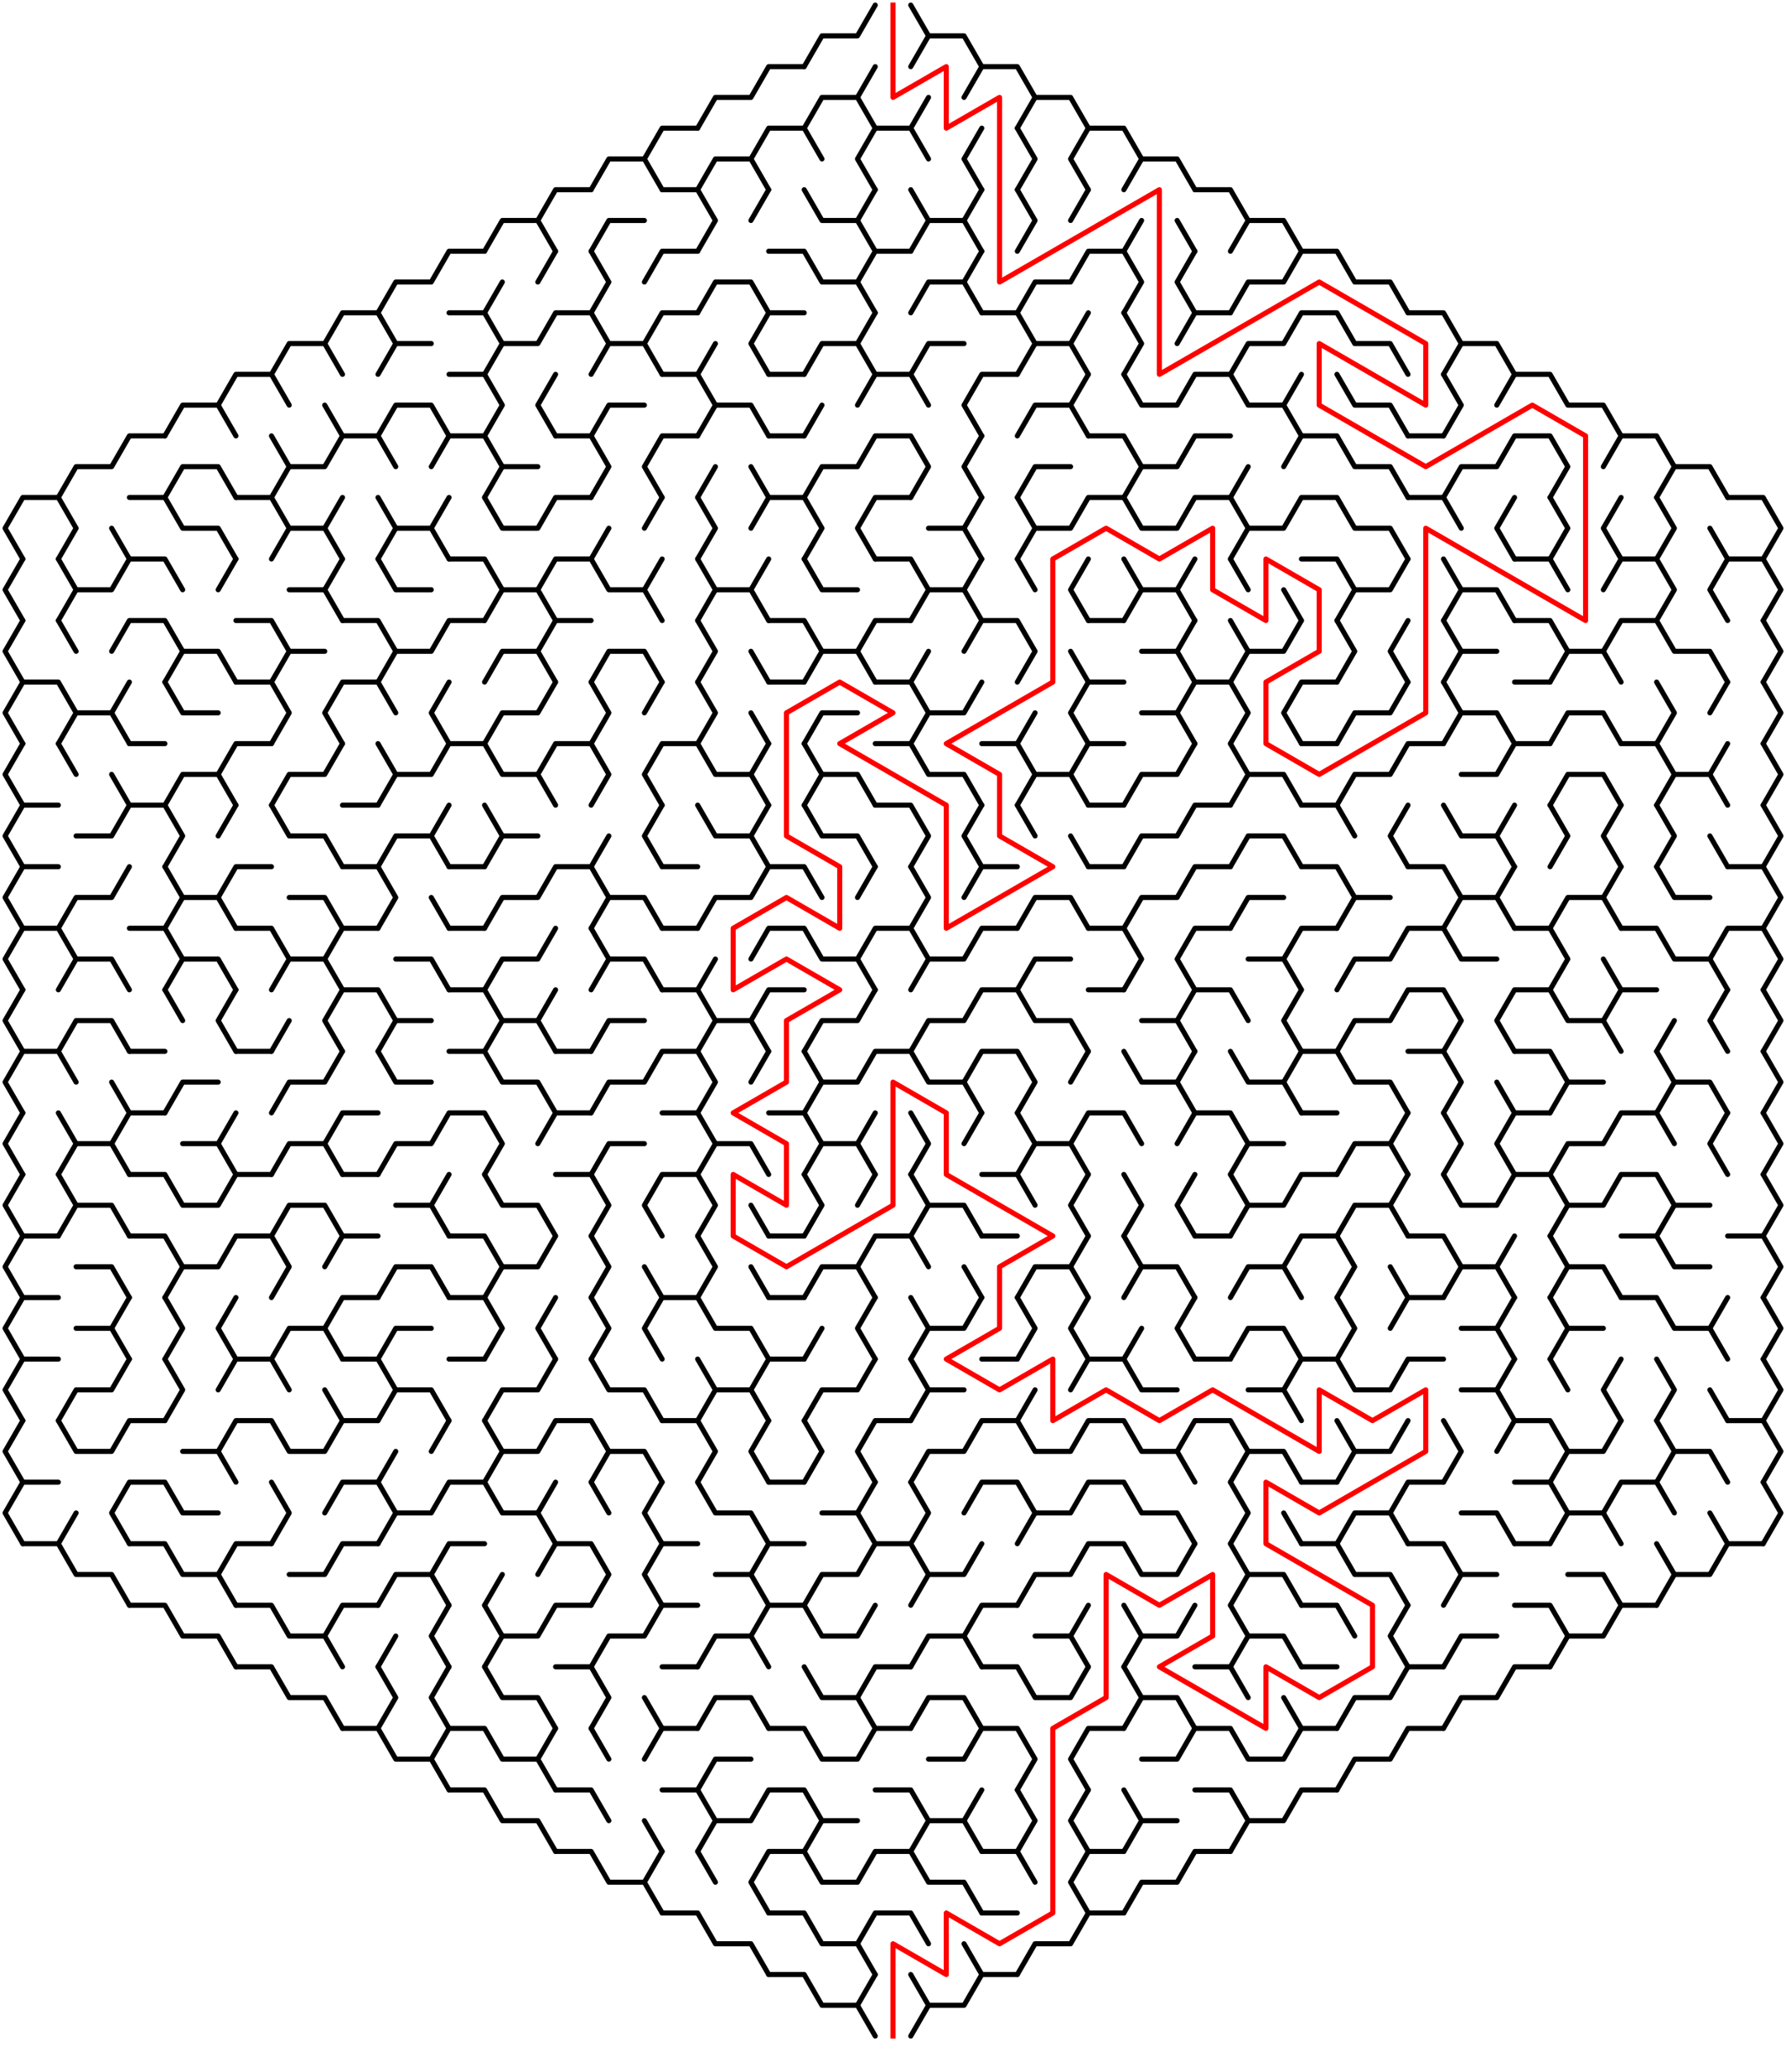 ﻿<?xml version="1.0" encoding="utf-8" standalone="no"?>
<!DOCTYPE svg PUBLIC "-//W3C//DTD SVG 1.1//EN" "http://www.w3.org/Graphics/SVG/1.1/DTD/svg11.dtd">
<svg width="704" height="816.332" version="1.1" xmlns="http://www.w3.org/2000/svg">
  <title>Hexagonal sigma maze with 17 cells side</title>
  <g fill="none" stroke="#000000" stroke-width="2" stroke-linecap="round" stroke-linejoin="round">
    <polyline points="317,26.249 324,14.124 338,14.124 345,2" />
    <polyline points="359,2 366,14.124 359,26.249" />
    <polyline points="366,14.124 380,14.124 387,26.249" />
    <polyline points="275,50.497 282,38.373 296,38.373 303,26.249 317,26.249" />
    <polyline points="317,50.497 324,38.373 338,38.373 345,50.497" />
    <line x1="338" y1="38.373" x2="345" y2="26.249" />
    <line x1="359" y1="50.497" x2="366" y2="38.373" />
    <polyline points="380,38.373 387,26.249 401,26.249 408,38.373 401,50.497" />
    <polyline points="408,38.373 422,38.373 429,50.497" />
    <polyline points="233,74.746 240,62.622 254,62.622 261,74.746" />
    <polyline points="254,62.622 261,50.497 275,50.497" />
    <polyline points="275,74.746 282,62.622 296,62.622 303,74.746" />
    <polyline points="296,62.622 303,50.497 317,50.497 324,62.622" />
    <polyline points="345,74.746 338,62.622 345,50.497 359,50.497 366,62.622" />
    <polyline points="387,74.746 380,62.622 387,50.497" />
    <polyline points="401,50.497 408,62.622 401,74.746" />
    <polyline points="429,74.746 422,62.622 429,50.497 443,50.497 450,62.622 443,74.746" />
    <polyline points="450,62.622 464,62.622 471,74.746" />
    <polyline points="191,98.995 198,86.87 212,86.87 219,98.995" />
    <polyline points="212,86.87 219,74.746 233,74.746" />
    <polyline points="233,98.995 240,86.87 254,86.87" />
    <polyline points="261,74.746 275,74.746 282,86.87 275,98.995" />
    <line x1="296" y1="86.87" x2="303" y2="74.746" />
    <polyline points="317,74.746 324,86.87 338,86.87 345,98.995" />
    <line x1="338" y1="86.87" x2="345" y2="74.746" />
    <polyline points="359,74.746 366,86.87 359,98.995" />
    <polyline points="366,86.87 380,86.87 387,98.995" />
    <line x1="380" y1="86.87" x2="387" y2="74.746" />
    <polyline points="401,74.746 408,86.87 401,98.995" />
    <line x1="422" y1="86.87" x2="429" y2="74.746" />
    <line x1="443" y1="98.995" x2="450" y2="86.87" />
    <line x1="464" y1="86.87" x2="471" y2="98.995" />
    <polyline points="471,74.746 485,74.746 492,86.87 485,98.995" />
    <polyline points="492,86.87 506,86.87 513,98.995" />
    <polyline points="149,123.244 156,111.119 170,111.119 177,98.995 191,98.995" />
    <line x1="191" y1="123.244" x2="198" y2="111.119" />
    <line x1="212" y1="111.119" x2="219" y2="98.995" />
    <polyline points="233,98.995 240,111.119 233,123.244" />
    <polyline points="254,111.119 261,98.995 275,98.995" />
    <polyline points="275,123.244 282,111.119 296,111.119 303,123.244" />
    <polyline points="303,98.995 317,98.995 324,111.119 338,111.119 345,123.244" />
    <polyline points="338,111.119 345,98.995 359,98.995" />
    <polyline points="359,123.244 366,111.119 380,111.119 387,123.244" />
    <line x1="380" y1="111.119" x2="387" y2="98.995" />
    <polyline points="401,123.244 408,111.119 422,111.119 429,98.995 443,98.995 450,111.119 443,123.244" />
    <polyline points="471,123.244 464,111.119 471,98.995" />
    <polyline points="485,123.244 492,111.119 506,111.119 513,98.995 527,98.995 534,111.119 548,111.119 555,123.244" />
    <polyline points="107,147.492 114,135.368 128,135.368 135,147.492" />
    <polyline points="128,135.368 135,123.244 149,123.244 156,135.368 149,147.492" />
    <line x1="156" y1="135.368" x2="170" y2="135.368" />
    <polyline points="177,123.244 191,123.244 198,135.368 191,147.492" />
    <polyline points="198,135.368 212,135.368 219,123.244 233,123.244 240,135.368 233,147.492" />
    <polyline points="240,135.368 254,135.368 261,147.492" />
    <polyline points="254,135.368 261,123.244 275,123.244" />
    <line x1="275" y1="147.492" x2="282" y2="135.368" />
    <polyline points="303,147.492 296,135.368 303,123.244 317,123.244" />
    <polyline points="317,147.492 324,135.368 338,135.368 345,147.492" />
    <line x1="338" y1="135.368" x2="345" y2="123.244" />
    <polyline points="359,147.492 366,135.368 380,135.368" />
    <polyline points="387,123.244 401,123.244 408,135.368 401,147.492" />
    <polyline points="408,135.368 422,135.368 429,147.492" />
    <line x1="422" y1="135.368" x2="429" y2="123.244" />
    <polyline points="443,123.244 450,135.368 443,147.492" />
    <polyline points="464,135.368 471,123.244 485,123.244" />
    <polyline points="485,147.492 492,135.368 506,135.368 513,123.244 527,123.244 534,135.368 548,135.368 555,147.492" />
    <polyline points="555,123.244 569,123.244 576,135.368 569,147.492" />
    <polyline points="576,135.368 590,135.368 597,147.492" />
    <polyline points="65,171.741 72,159.617 86,159.617 93,171.741" />
    <polyline points="86,159.617 93,147.492 107,147.492 114,159.617" />
    <line x1="128" y1="159.617" x2="135" y2="171.741" />
    <polyline points="149,171.741 156,159.617 170,159.617 177,171.741" />
    <polyline points="177,147.492 191,147.492 198,159.617 191,171.741" />
    <polyline points="219,171.741 212,159.617 219,147.492" />
    <polyline points="233,171.741 240,159.617 254,159.617" />
    <polyline points="261,147.492 275,147.492 282,159.617 275,171.741" />
    <polyline points="282,159.617 296,159.617 303,171.741" />
    <line x1="303" y1="147.492" x2="317" y2="147.492" />
    <line x1="317" y1="171.741" x2="324" y2="159.617" />
    <polyline points="338,159.617 345,147.492 359,147.492 366,159.617" />
    <polyline points="387,171.741 380,159.617 387,147.492 401,147.492" />
    <polyline points="401,171.741 408,159.617 422,159.617 429,171.741" />
    <line x1="422" y1="159.617" x2="429" y2="147.492" />
    <polyline points="443,147.492 450,159.617 464,159.617 471,147.492 485,147.492 492,159.617 506,159.617 513,171.741" />
    <line x1="506" y1="159.617" x2="513" y2="147.492" />
    <polyline points="527,147.492 534,159.617 548,159.617 555,171.741" />
    <polyline points="569,147.492 576,159.617 569,171.741" />
    <polyline points="590,159.617 597,147.492 611,147.492 618,159.617 632,159.617 639,171.741" />
    <polyline points="23,195.99 30,183.865 44,183.865 51,171.741 65,171.741" />
    <polyline points="65,195.99 72,183.865 86,183.865 93,195.99" />
    <polyline points="107,171.741 114,183.865 107,195.99" />
    <polyline points="114,183.865 128,183.865 135,171.741 149,171.741 156,183.865" />
    <polyline points="170,183.865 177,171.741 191,171.741 198,183.865 191,195.99" />
    <line x1="198" y1="183.865" x2="212" y2="183.865" />
    <polyline points="219,171.741 233,171.741 240,183.865 233,195.99" />
    <polyline points="261,195.99 254,183.865 261,171.741 275,171.741" />
    <line x1="275" y1="195.99" x2="282" y2="183.865" />
    <line x1="296" y1="183.865" x2="303" y2="195.99" />
    <line x1="303" y1="171.741" x2="317" y2="171.741" />
    <polyline points="317,195.99 324,183.865 338,183.865 345,171.741 359,171.741 366,183.865 359,195.99" />
    <polyline points="387,195.99 380,183.865 387,171.741" />
    <polyline points="401,195.99 408,183.865 422,183.865" />
    <polyline points="429,171.741 443,171.741 450,183.865 443,195.99" />
    <polyline points="450,183.865 464,183.865 471,171.741 485,171.741" />
    <line x1="485" y1="195.99" x2="492" y2="183.865" />
    <polyline points="506,183.865 513,171.741 527,171.741 534,183.865 548,183.865 555,195.99" />
    <line x1="555" y1="171.741" x2="569" y2="171.741" />
    <polyline points="569,195.99 576,183.865 590,183.865 597,171.741 611,171.741 618,183.865 611,195.99" />
    <polyline points="632,183.865 639,171.741 653,171.741 660,183.865 653,195.99" />
    <polyline points="660,183.865 674,183.865 681,195.99" />
    <polyline points="9,220.238 2,208.114 9,195.99 23,195.99 30,208.114 23,220.238" />
    <line x1="44" y1="208.114" x2="51" y2="220.238" />
    <polyline points="51,195.99 65,195.99 72,208.114 86,208.114 93,220.238" />
    <polyline points="93,195.99 107,195.99 114,208.114 107,220.238" />
    <polyline points="114,208.114 128,208.114 135,220.238" />
    <line x1="128" y1="208.114" x2="135" y2="195.99" />
    <polyline points="149,195.99 156,208.114 149,220.238" />
    <polyline points="156,208.114 170,208.114 177,220.238" />
    <line x1="170" y1="208.114" x2="177" y2="195.99" />
    <polyline points="191,195.99 198,208.114 212,208.114 219,195.99 233,195.99" />
    <line x1="233" y1="220.238" x2="240" y2="208.114" />
    <line x1="254" y1="208.114" x2="261" y2="195.99" />
    <polyline points="275,195.99 282,208.114 275,220.238" />
    <polyline points="296,208.114 303,195.99 317,195.99 324,208.114 317,220.238" />
    <polyline points="345,220.238 338,208.114 345,195.99 359,195.99" />
    <polyline points="366,208.114 380,208.114 387,220.238" />
    <line x1="380" y1="208.114" x2="387" y2="195.99" />
    <polyline points="401,195.99 408,208.114 401,220.238" />
    <polyline points="408,208.114 422,208.114 429,195.99 443,195.99 450,208.114 464,208.114 471,195.99 485,195.99 492,208.114 485,220.238" />
    <polyline points="492,208.114 506,208.114 513,195.99 527,195.99 534,208.114 548,208.114 555,220.238" />
    <polyline points="555,195.99 569,195.99 576,208.114" />
    <polyline points="597,220.238 590,208.114 597,195.99" />
    <polyline points="611,195.99 618,208.114 611,220.238" />
    <polyline points="639,220.238 632,208.114 639,195.99" />
    <polyline points="653,195.99 660,208.114 653,220.238" />
    <line x1="674" y1="208.114" x2="681" y2="220.238" />
    <polyline points="681,195.99 695,195.99 702,208.114 695,220.238" />
    <polyline points="9,244.487 2,232.363 9,220.238" />
    <polyline points="23,220.238 30,232.363 23,244.487" />
    <polyline points="30,232.363 44,232.363 51,220.238 65,220.238 72,232.363" />
    <line x1="86" y1="232.363" x2="93" y2="220.238" />
    <polyline points="114,232.363 128,232.363 135,244.487" />
    <line x1="128" y1="232.363" x2="135" y2="220.238" />
    <polyline points="149,220.238 156,232.363 170,232.363" />
    <polyline points="177,220.238 191,220.238 198,232.363 191,244.487" />
    <polyline points="198,232.363 212,232.363 219,244.487" />
    <polyline points="212,232.363 219,220.238 233,220.238 240,232.363 254,232.363 261,244.487" />
    <line x1="254" y1="232.363" x2="261" y2="220.238" />
    <polyline points="275,220.238 282,232.363 275,244.487" />
    <polyline points="282,232.363 296,232.363 303,244.487" />
    <line x1="296" y1="232.363" x2="303" y2="220.238" />
    <polyline points="317,220.238 324,232.363 338,232.363" />
    <polyline points="345,220.238 359,220.238 366,232.363 359,244.487" />
    <polyline points="366,232.363 380,232.363 387,244.487" />
    <line x1="380" y1="232.363" x2="387" y2="220.238" />
    <line x1="401" y1="220.238" x2="408" y2="232.363" />
    <polyline points="429,244.487 422,232.363 429,220.238" />
    <polyline points="443,220.238 450,232.363 443,244.487" />
    <polyline points="450,232.363 464,232.363 471,244.487" />
    <line x1="464" y1="232.363" x2="471" y2="220.238" />
    <line x1="485" y1="220.238" x2="492" y2="232.363" />
    <line x1="506" y1="232.363" x2="513" y2="244.487" />
    <polyline points="513,220.238 527,220.238 534,232.363 527,244.487" />
    <polyline points="534,232.363 548,232.363 555,220.238" />
    <polyline points="569,220.238 576,232.363 569,244.487" />
    <polyline points="576,232.363 590,232.363 597,244.487" />
    <polyline points="597,220.238 611,220.238 618,232.363" />
    <polyline points="632,232.363 639,220.238 653,220.238 660,232.363 653,244.487" />
    <polyline points="681,244.487 674,232.363 681,220.238 695,220.238 702,232.363 695,244.487" />
    <polyline points="9,268.736 2,256.611 9,244.487" />
    <line x1="23" y1="244.487" x2="30" y2="256.611" />
    <polyline points="44,256.611 51,244.487 65,244.487 72,256.611 65,268.736" />
    <polyline points="72,256.611 86,256.611 93,268.736" />
    <polyline points="93,244.487 107,244.487 114,256.611 107,268.736" />
    <line x1="114" y1="256.611" x2="128" y2="256.611" />
    <polyline points="135,244.487 149,244.487 156,256.611 149,268.736" />
    <polyline points="156,256.611 170,256.611 177,244.487 191,244.487" />
    <polyline points="191,268.736 198,256.611 212,256.611 219,268.736" />
    <polyline points="212,256.611 219,244.487 233,244.487" />
    <polyline points="233,268.736 240,256.611 254,256.611 261,268.736" />
    <polyline points="275,244.487 282,256.611 275,268.736" />
    <line x1="296" y1="256.611" x2="303" y2="268.736" />
    <polyline points="303,244.487 317,244.487 324,256.611 317,268.736" />
    <polyline points="324,256.611 338,256.611 345,268.736" />
    <polyline points="338,256.611 345,244.487 359,244.487" />
    <line x1="359" y1="268.736" x2="366" y2="256.611" />
    <polyline points="380,256.611 387,244.487 401,244.487 408,256.611 401,268.736" />
    <line x1="422" y1="256.611" x2="429" y2="268.736" />
    <line x1="429" y1="244.487" x2="443" y2="244.487" />
    <polyline points="450,256.611 464,256.611 471,268.736" />
    <line x1="464" y1="256.611" x2="471" y2="244.487" />
    <polyline points="485,244.487 492,256.611 485,268.736" />
    <polyline points="492,256.611 506,256.611 513,244.487" />
    <polyline points="527,244.487 534,256.611 527,268.736" />
    <polyline points="555,268.736 548,256.611 555,244.487" />
    <polyline points="569,244.487 576,256.611 569,268.736" />
    <line x1="576" y1="256.611" x2="590" y2="256.611" />
    <polyline points="597,244.487 611,244.487 618,256.611 611,268.736" />
    <polyline points="618,256.611 632,256.611 639,268.736" />
    <polyline points="632,256.611 639,244.487 653,244.487 660,256.611 674,256.611 681,268.736" />
    <polyline points="695,244.487 702,256.611 695,268.736" />
    <polyline points="9,292.985 2,280.86 9,268.736 23,268.736 30,280.86 23,292.985" />
    <polyline points="30,280.86 44,280.86 51,292.985" />
    <line x1="44" y1="280.86" x2="51" y2="268.736" />
    <polyline points="65,268.736 72,280.86 86,280.86" />
    <polyline points="93,268.736 107,268.736 114,280.86 107,292.985" />
    <polyline points="135,292.985 128,280.86 135,268.736 149,268.736 156,280.86" />
    <polyline points="177,292.985 170,280.86 177,268.736" />
    <polyline points="191,292.985 198,280.86 212,280.86 219,268.736" />
    <polyline points="233,268.736 240,280.86 233,292.985" />
    <line x1="254" y1="280.86" x2="261" y2="268.736" />
    <polyline points="275,268.736 282,280.86 275,292.985" />
    <line x1="296" y1="280.86" x2="303" y2="292.985" />
    <line x1="303" y1="268.736" x2="317" y2="268.736" />
    <polyline points="317,292.985 324,280.86 338,280.86" />
    <polyline points="345,268.736 359,268.736 366,280.86 359,292.985" />
    <polyline points="366,280.86 380,280.86 387,268.736" />
    <line x1="401" y1="292.985" x2="408" y2="280.86" />
    <polyline points="429,292.985 422,280.86 429,268.736 443,268.736" />
    <polyline points="450,280.86 464,280.86 471,292.985" />
    <polyline points="464,280.86 471,268.736 485,268.736 492,280.86 485,292.985" />
    <polyline points="513,292.985 506,280.86 513,268.736 527,268.736" />
    <polyline points="527,292.985 534,280.86 548,280.86 555,268.736" />
    <polyline points="569,268.736 576,280.86 569,292.985" />
    <polyline points="576,280.86 590,280.86 597,292.985" />
    <line x1="597" y1="268.736" x2="611" y2="268.736" />
    <polyline points="611,292.985 618,280.86 632,280.86 639,292.985" />
    <polyline points="653,268.736 660,280.86 653,292.985" />
    <line x1="674" y1="280.86" x2="681" y2="268.736" />
    <polyline points="695,268.736 702,280.86 695,292.985" />
    <polyline points="9,317.233 2,305.109 9,292.985" />
    <line x1="23" y1="292.985" x2="30" y2="305.109" />
    <line x1="44" y1="305.109" x2="51" y2="317.233" />
    <line x1="51" y1="292.985" x2="65" y2="292.985" />
    <polyline points="65,317.233 72,305.109 86,305.109 93,317.233" />
    <polyline points="86,305.109 93,292.985 107,292.985" />
    <polyline points="107,317.233 114,305.109 128,305.109 135,292.985" />
    <polyline points="149,292.985 156,305.109 149,317.233" />
    <polyline points="156,305.109 170,305.109 177,292.985 191,292.985 198,305.109 212,305.109 219,317.233" />
    <polyline points="212,305.109 219,292.985 233,292.985 240,305.109 233,317.233" />
    <polyline points="261,317.233 254,305.109 261,292.985 275,292.985 282,305.109 296,305.109 303,317.233" />
    <line x1="296" y1="305.109" x2="303" y2="292.985" />
    <polyline points="317,292.985 324,305.109 317,317.233" />
    <polyline points="324,305.109 338,305.109 345,317.233" />
    <polyline points="345,292.985 359,292.985 366,305.109 380,305.109 387,317.233" />
    <polyline points="387,292.985 401,292.985 408,305.109 401,317.233" />
    <polyline points="408,305.109 422,305.109 429,317.233" />
    <polyline points="422,305.109 429,292.985 443,292.985" />
    <polyline points="443,317.233 450,305.109 464,305.109 471,292.985" />
    <polyline points="485,292.985 492,305.109 485,317.233" />
    <polyline points="492,305.109 506,305.109 513,317.233" />
    <line x1="513" y1="292.985" x2="527" y2="292.985" />
    <polyline points="527,317.233 534,305.109 548,305.109 555,292.985 569,292.985" />
    <polyline points="576,305.109 590,305.109 597,292.985 611,292.985" />
    <polyline points="611,317.233 618,305.109 632,305.109 639,317.233" />
    <polyline points="639,292.985 653,292.985 660,305.109 653,317.233" />
    <polyline points="660,305.109 674,305.109 681,317.233" />
    <line x1="674" y1="305.109" x2="681" y2="292.985" />
    <polyline points="695,292.985 702,305.109 695,317.233" />
    <polyline points="9,341.482 2,329.358 9,317.233 23,317.233" />
    <polyline points="30,329.358 44,329.358 51,317.233 65,317.233 72,329.358 65,341.482" />
    <line x1="86" y1="329.358" x2="93" y2="317.233" />
    <polyline points="107,317.233 114,329.358 128,329.358 135,341.482" />
    <line x1="135" y1="317.233" x2="149" y2="317.233" />
    <polyline points="149,341.482 156,329.358 170,329.358 177,341.482" />
    <line x1="170" y1="329.358" x2="177" y2="317.233" />
    <polyline points="191,317.233 198,329.358 191,341.482" />
    <line x1="198" y1="329.358" x2="212" y2="329.358" />
    <line x1="233" y1="341.482" x2="240" y2="329.358" />
    <polyline points="261,341.482 254,329.358 261,317.233" />
    <polyline points="275,317.233 282,329.358 296,329.358 303,341.482" />
    <line x1="296" y1="329.358" x2="303" y2="317.233" />
    <polyline points="317,317.233 324,329.358 338,329.358 345,341.482" />
    <polyline points="345,317.233 359,317.233 366,329.358 359,341.482" />
    <polyline points="387,341.482 380,329.358 387,317.233" />
    <line x1="401" y1="317.233" x2="408" y2="329.358" />
    <line x1="422" y1="329.358" x2="429" y2="341.482" />
    <line x1="429" y1="317.233" x2="443" y2="317.233" />
    <polyline points="443,341.482 450,329.358 464,329.358 471,317.233 485,317.233" />
    <polyline points="485,341.482 492,329.358 506,329.358 513,341.482" />
    <polyline points="513,317.233 527,317.233 534,329.358" />
    <polyline points="555,341.482 548,329.358 555,317.233" />
    <polyline points="569,317.233 576,329.358 590,329.358 597,341.482" />
    <line x1="590" y1="329.358" x2="597" y2="317.233" />
    <polyline points="611,317.233 618,329.358 611,341.482" />
    <polyline points="639,341.482 632,329.358 639,317.233" />
    <polyline points="653,317.233 660,329.358 653,341.482" />
    <line x1="674" y1="329.358" x2="681" y2="341.482" />
    <polyline points="695,317.233 702,329.358 695,341.482" />
    <polyline points="9,365.731 2,353.606 9,341.482 23,341.482" />
    <polyline points="23,365.731 30,353.606 44,353.606 51,341.482" />
    <polyline points="65,341.482 72,353.606 65,365.731" />
    <polyline points="72,353.606 86,353.606 93,365.731" />
    <polyline points="86,353.606 93,341.482 107,341.482" />
    <polyline points="114,353.606 128,353.606 135,365.731" />
    <polyline points="135,341.482 149,341.482 156,353.606 149,365.731" />
    <line x1="170" y1="353.606" x2="177" y2="365.731" />
    <line x1="177" y1="341.482" x2="191" y2="341.482" />
    <polyline points="191,365.731 198,353.606 212,353.606 219,341.482 233,341.482 240,353.606 233,365.731" />
    <polyline points="240,353.606 254,353.606 261,365.731" />
    <line x1="261" y1="341.482" x2="275" y2="341.482" />
    <polyline points="275,365.731 282,353.606 296,353.606 303,341.482 317,341.482 324,353.606" />
    <line x1="338" y1="353.606" x2="345" y2="341.482" />
    <polyline points="359,341.482 366,353.606 359,365.731" />
    <polyline points="380,353.606 387,341.482 401,341.482" />
    <polyline points="401,365.731 408,353.606 422,353.606 429,365.731" />
    <line x1="429" y1="341.482" x2="443" y2="341.482" />
    <polyline points="443,365.731 450,353.606 464,353.606 471,341.482 485,341.482" />
    <polyline points="485,365.731 492,353.606 506,353.606" />
    <polyline points="513,341.482 527,341.482 534,353.606 527,365.731" />
    <line x1="534" y1="353.606" x2="548" y2="353.606" />
    <polyline points="555,341.482 569,341.482 576,353.606 569,365.731" />
    <polyline points="576,353.606 590,353.606 597,365.731" />
    <line x1="590" y1="353.606" x2="597" y2="341.482" />
    <polyline points="611,365.731 618,353.606 632,353.606 639,365.731" />
    <line x1="632" y1="353.606" x2="639" y2="341.482" />
    <polyline points="653,341.482 660,353.606 674,353.606" />
    <polyline points="681,341.482 695,341.482 702,353.606 695,365.731" />
    <polyline points="9,389.979 2,377.855 9,365.731 23,365.731 30,377.855 23,389.979" />
    <polyline points="30,377.855 44,377.855 51,389.979" />
    <polyline points="51,365.731 65,365.731 72,377.855 65,389.979" />
    <polyline points="72,377.855 86,377.855 93,389.979" />
    <polyline points="93,365.731 107,365.731 114,377.855 107,389.979" />
    <polyline points="114,377.855 128,377.855 135,389.979" />
    <polyline points="128,377.855 135,365.731 149,365.731" />
    <polyline points="156,377.855 170,377.855 177,389.979" />
    <line x1="177" y1="365.731" x2="191" y2="365.731" />
    <polyline points="191,389.979 198,377.855 212,377.855 219,365.731" />
    <polyline points="233,365.731 240,377.855 233,389.979" />
    <polyline points="240,377.855 254,377.855 261,389.979" />
    <line x1="261" y1="365.731" x2="275" y2="365.731" />
    <line x1="275" y1="389.979" x2="282" y2="377.855" />
    <polyline points="296,377.855 303,365.731 317,365.731 324,377.855 338,377.855 345,389.979" />
    <polyline points="338,377.855 345,365.731 359,365.731 366,377.855 359,389.979" />
    <polyline points="366,377.855 380,377.855 387,365.731 401,365.731" />
    <polyline points="401,389.979 408,377.855 422,377.855" />
    <polyline points="429,365.731 443,365.731 450,377.855 443,389.979" />
    <polyline points="471,389.979 464,377.855 471,365.731 485,365.731" />
    <polyline points="492,377.855 506,377.855 513,389.979" />
    <polyline points="506,377.855 513,365.731 527,365.731" />
    <polyline points="527,389.979 534,377.855 548,377.855 555,365.731 569,365.731 576,377.855 590,377.855" />
    <polyline points="597,365.731 611,365.731 618,377.855 611,389.979" />
    <line x1="632" y1="377.855" x2="639" y2="389.979" />
    <polyline points="639,365.731 653,365.731 660,377.855 674,377.855 681,389.979" />
    <polyline points="674,377.855 681,365.731 695,365.731 702,377.855 695,389.979" />
    <polyline points="9,414.228 2,402.104 9,389.979" />
    <polyline points="23,414.228 30,402.104 44,402.104 51,414.228" />
    <line x1="65" y1="389.979" x2="72" y2="402.104" />
    <polyline points="93,414.228 86,402.104 93,389.979" />
    <line x1="107" y1="414.228" x2="114" y2="402.104" />
    <polyline points="135,414.228 128,402.104 135,389.979 149,389.979 156,402.104 149,414.228" />
    <line x1="156" y1="402.104" x2="170" y2="402.104" />
    <polyline points="177,389.979 191,389.979 198,402.104 191,414.228" />
    <polyline points="198,402.104 212,402.104 219,414.228" />
    <line x1="212" y1="402.104" x2="219" y2="389.979" />
    <polyline points="233,414.228 240,402.104 254,402.104" />
    <polyline points="261,389.979 275,389.979 282,402.104 275,414.228" />
    <polyline points="282,402.104 296,402.104 303,414.228" />
    <polyline points="296,402.104 303,389.979 317,389.979" />
    <polyline points="317,414.228 324,402.104 338,402.104 345,389.979" />
    <polyline points="359,414.228 366,402.104 380,402.104 387,389.979 401,389.979 408,402.104 422,402.104 429,414.228" />
    <line x1="429" y1="389.979" x2="443" y2="389.979" />
    <polyline points="450,402.104 464,402.104 471,414.228" />
    <polyline points="464,402.104 471,389.979 485,389.979 492,402.104" />
    <polyline points="513,414.228 506,402.104 513,389.979" />
    <polyline points="527,414.228 534,402.104 548,402.104 555,389.979 569,389.979 576,402.104 569,414.228" />
    <polyline points="597,414.228 590,402.104 597,389.979 611,389.979 618,402.104 632,402.104 639,414.228" />
    <polyline points="632,402.104 639,389.979 653,389.979" />
    <line x1="653" y1="414.228" x2="660" y2="402.104" />
    <polyline points="681,414.228 674,402.104 681,389.979" />
    <polyline points="695,389.979 702,402.104 695,414.228" />
    <polyline points="9,438.477 2,426.352 9,414.228 23,414.228 30,426.352" />
    <line x1="44" y1="426.352" x2="51" y2="438.477" />
    <line x1="51" y1="414.228" x2="65" y2="414.228" />
    <polyline points="65,438.477 72,426.352 86,426.352" />
    <line x1="93" y1="414.228" x2="107" y2="414.228" />
    <polyline points="107,438.477 114,426.352 128,426.352 135,414.228" />
    <polyline points="149,414.228 156,426.352 170,426.352" />
    <polyline points="177,414.228 191,414.228 198,426.352 212,426.352 219,438.477" />
    <line x1="219" y1="414.228" x2="233" y2="414.228" />
    <polyline points="233,438.477 240,426.352 254,426.352 261,414.228 275,414.228 282,426.352 275,438.477" />
    <line x1="296" y1="426.352" x2="303" y2="414.228" />
    <polyline points="317,414.228 324,426.352 317,438.477" />
    <polyline points="324,426.352 338,426.352 345,414.228 359,414.228 366,426.352 380,426.352 387,438.477" />
    <polyline points="380,426.352 387,414.228 401,414.228 408,426.352 401,438.477" />
    <line x1="422" y1="426.352" x2="429" y2="414.228" />
    <polyline points="443,414.228 450,426.352 464,426.352 471,438.477" />
    <line x1="464" y1="426.352" x2="471" y2="414.228" />
    <polyline points="485,414.228 492,426.352 506,426.352 513,438.477" />
    <polyline points="506,426.352 513,414.228 527,414.228 534,426.352 548,426.352 555,438.477" />
    <polyline points="555,414.228 569,414.228 576,426.352 569,438.477" />
    <line x1="590" y1="426.352" x2="597" y2="438.477" />
    <polyline points="597,414.228 611,414.228 618,426.352 611,438.477" />
    <line x1="618" y1="426.352" x2="632" y2="426.352" />
    <polyline points="653,414.228 660,426.352 653,438.477" />
    <polyline points="660,426.352 674,426.352 681,438.477" />
    <polyline points="695,414.228 702,426.352 695,438.477" />
    <polyline points="9,462.726 2,450.601 9,438.477" />
    <polyline points="23,438.477 30,450.601 23,462.726" />
    <polyline points="30,450.601 44,450.601 51,462.726" />
    <polyline points="44,450.601 51,438.477 65,438.477" />
    <polyline points="72,450.601 86,450.601 93,462.726" />
    <line x1="86" y1="450.601" x2="93" y2="438.477" />
    <polyline points="107,462.726 114,450.601 128,450.601 135,462.726" />
    <polyline points="128,450.601 135,438.477 149,438.477" />
    <polyline points="149,462.726 156,450.601 170,450.601 177,438.477 191,438.477 198,450.601 191,462.726" />
    <polyline points="212,450.601 219,438.477 233,438.477" />
    <polyline points="233,462.726 240,450.601 254,450.601" />
    <polyline points="261,438.477 275,438.477 282,450.601 275,462.726" />
    <polyline points="282,450.601 296,450.601 303,462.726" />
    <polyline points="303,438.477 317,438.477 324,450.601 317,462.726" />
    <polyline points="324,450.601 338,450.601 345,462.726" />
    <line x1="338" y1="450.601" x2="345" y2="438.477" />
    <polyline points="359,438.477 366,450.601 359,462.726" />
    <line x1="380" y1="450.601" x2="387" y2="438.477" />
    <polyline points="401,438.477 408,450.601 401,462.726" />
    <polyline points="408,450.601 422,450.601 429,462.726" />
    <polyline points="422,450.601 429,438.477 443,438.477 450,450.601" />
    <polyline points="464,450.601 471,438.477 485,438.477 492,450.601 485,462.726" />
    <line x1="492" y1="450.601" x2="506" y2="450.601" />
    <line x1="513" y1="438.477" x2="527" y2="438.477" />
    <polyline points="527,462.726 534,450.601 548,450.601 555,462.726" />
    <line x1="548" y1="450.601" x2="555" y2="438.477" />
    <polyline points="569,438.477 576,450.601 569,462.726" />
    <polyline points="597,462.726 590,450.601 597,438.477 611,438.477" />
    <polyline points="611,462.726 618,450.601 632,450.601 639,438.477 653,438.477 660,450.601" />
    <polyline points="681,462.726 674,450.601 681,438.477" />
    <polyline points="695,438.477 702,450.601 695,462.726" />
    <polyline points="9,486.974 2,474.85 9,462.726" />
    <polyline points="23,462.726 30,474.85 23,486.974" />
    <polyline points="30,474.85 44,474.85 51,486.974" />
    <polyline points="51,462.726 65,462.726 72,474.85 86,474.85 93,462.726 107,462.726" />
    <polyline points="107,486.974 114,474.85 128,474.85 135,486.974" />
    <line x1="135" y1="462.726" x2="149" y2="462.726" />
    <polyline points="156,474.85 170,474.85 177,486.974" />
    <line x1="170" y1="474.85" x2="177" y2="462.726" />
    <polyline points="191,462.726 198,474.85 212,474.85 219,486.974" />
    <polyline points="219,462.726 233,462.726 240,474.85 233,486.974" />
    <polyline points="261,486.974 254,474.85 261,462.726 275,462.726 282,474.85 275,486.974" />
    <line x1="296" y1="474.85" x2="303" y2="486.974" />
    <polyline points="317,462.726 324,474.85 317,486.974" />
    <line x1="338" y1="474.85" x2="345" y2="462.726" />
    <polyline points="359,462.726 366,474.85 359,486.974" />
    <polyline points="366,474.85 380,474.85 387,486.974" />
    <polyline points="387,462.726 401,462.726 408,474.85" />
    <polyline points="429,486.974 422,474.85 429,462.726" />
    <polyline points="443,462.726 450,474.85 443,486.974" />
    <polyline points="471,486.974 464,474.85 471,462.726" />
    <polyline points="485,462.726 492,474.85 485,486.974" />
    <polyline points="492,474.85 506,474.85 513,462.726 527,462.726" />
    <polyline points="527,486.974 534,474.85 548,474.85 555,486.974" />
    <line x1="548" y1="474.85" x2="555" y2="462.726" />
    <polyline points="569,462.726 576,474.85 590,474.85 597,462.726 611,462.726 618,474.85 611,486.974" />
    <polyline points="618,474.85 632,474.85 639,462.726 653,462.726 660,474.85 653,486.974" />
    <line x1="660" y1="474.85" x2="674" y2="474.85" />
    <polyline points="695,462.726 702,474.85 695,486.974" />
    <polyline points="9,511.223 2,499.099 9,486.974 23,486.974" />
    <polyline points="30,499.099 44,499.099 51,511.223" />
    <polyline points="51,486.974 65,486.974 72,499.099 65,511.223" />
    <polyline points="72,499.099 86,499.099 93,486.974 107,486.974 114,499.099 107,511.223" />
    <polyline points="128,499.099 135,486.974 149,486.974" />
    <polyline points="149,511.223 156,499.099 170,499.099 177,511.223" />
    <polyline points="177,486.974 191,486.974 198,499.099 191,511.223" />
    <polyline points="198,499.099 212,499.099 219,486.974" />
    <polyline points="233,486.974 240,499.099 233,511.223" />
    <line x1="254" y1="499.099" x2="261" y2="511.223" />
    <polyline points="275,486.974 282,499.099 275,511.223" />
    <line x1="296" y1="499.099" x2="303" y2="511.223" />
    <line x1="303" y1="486.974" x2="317" y2="486.974" />
    <polyline points="317,511.223 324,499.099 338,499.099 345,511.223" />
    <polyline points="338,499.099 345,486.974 359,486.974 366,499.099" />
    <line x1="380" y1="499.099" x2="387" y2="511.223" />
    <line x1="387" y1="486.974" x2="401" y2="486.974" />
    <polyline points="401,511.223 408,499.099 422,499.099 429,511.223" />
    <line x1="422" y1="499.099" x2="429" y2="486.974" />
    <polyline points="443,486.974 450,499.099 443,511.223" />
    <polyline points="450,499.099 464,499.099 471,511.223" />
    <line x1="471" y1="486.974" x2="485" y2="486.974" />
    <polyline points="485,511.223 492,499.099 506,499.099 513,511.223" />
    <polyline points="506,499.099 513,486.974 527,486.974 534,499.099 527,511.223" />
    <line x1="548" y1="499.099" x2="555" y2="511.223" />
    <polyline points="555,486.974 569,486.974 576,499.099 569,511.223" />
    <polyline points="576,499.099 590,499.099 597,511.223" />
    <line x1="590" y1="499.099" x2="597" y2="486.974" />
    <polyline points="611,486.974 618,499.099 611,511.223" />
    <polyline points="618,499.099 632,499.099 639,511.223" />
    <polyline points="639,486.974 653,486.974 660,499.099 674,499.099" />
    <polyline points="681,486.974 695,486.974 702,499.099 695,511.223" />
    <polyline points="9,535.472 2,523.347 9,511.223 23,511.223" />
    <polyline points="30,523.347 44,523.347 51,535.472" />
    <line x1="44" y1="523.347" x2="51" y2="511.223" />
    <polyline points="65,511.223 72,523.347 65,535.472" />
    <polyline points="93,535.472 86,523.347 93,511.223" />
    <polyline points="107,535.472 114,523.347 128,523.347 135,535.472" />
    <polyline points="128,523.347 135,511.223 149,511.223" />
    <polyline points="149,535.472 156,523.347 170,523.347" />
    <polyline points="177,511.223 191,511.223 198,523.347 191,535.472" />
    <polyline points="219,535.472 212,523.347 219,511.223" />
    <polyline points="233,511.223 240,523.347 233,535.472" />
    <polyline points="261,535.472 254,523.347 261,511.223 275,511.223 282,523.347 296,523.347 303,535.472" />
    <line x1="303" y1="511.223" x2="317" y2="511.223" />
    <line x1="317" y1="535.472" x2="324" y2="523.347" />
    <polyline points="345,535.472 338,523.347 345,511.223" />
    <polyline points="359,511.223 366,523.347 359,535.472" />
    <polyline points="366,523.347 380,523.347 387,511.223" />
    <polyline points="401,511.223 408,523.347 401,535.472" />
    <polyline points="429,535.472 422,523.347 429,511.223" />
    <line x1="443" y1="535.472" x2="450" y2="523.347" />
    <polyline points="471,535.472 464,523.347 471,511.223" />
    <polyline points="485,535.472 492,523.347 506,523.347 513,535.472" />
    <polyline points="527,511.223 534,523.347 527,535.472" />
    <polyline points="548,523.347 555,511.223 569,511.223" />
    <polyline points="576,523.347 590,523.347 597,535.472" />
    <line x1="590" y1="523.347" x2="597" y2="511.223" />
    <polyline points="611,511.223 618,523.347 611,535.472" />
    <line x1="618" y1="523.347" x2="632" y2="523.347" />
    <polyline points="639,511.223 653,511.223 660,523.347 674,523.347 681,535.472" />
    <line x1="674" y1="523.347" x2="681" y2="511.223" />
    <polyline points="695,511.223 702,523.347 695,535.472" />
    <polyline points="9,559.72 2,547.596 9,535.472 23,535.472" />
    <polyline points="23,559.72 30,547.596 44,547.596 51,535.472" />
    <polyline points="65,535.472 72,547.596 65,559.72" />
    <polyline points="86,547.596 93,535.472 107,535.472 114,547.596" />
    <line x1="128" y1="547.596" x2="135" y2="559.72" />
    <polyline points="135,535.472 149,535.472 156,547.596 149,559.72" />
    <polyline points="156,547.596 170,547.596 177,559.72" />
    <line x1="177" y1="535.472" x2="191" y2="535.472" />
    <polyline points="191,559.72 198,547.596 212,547.596 219,535.472" />
    <polyline points="233,535.472 240,547.596 254,547.596 261,559.72" />
    <polyline points="275,535.472 282,547.596 275,559.72" />
    <polyline points="282,547.596 296,547.596 303,559.72" />
    <polyline points="296,547.596 303,535.472 317,535.472" />
    <polyline points="317,559.72 324,547.596 338,547.596 345,535.472" />
    <polyline points="359,535.472 366,547.596 359,559.72" />
    <line x1="366" y1="547.596" x2="380" y2="547.596" />
    <line x1="387" y1="535.472" x2="401" y2="535.472" />
    <line x1="401" y1="559.72" x2="408" y2="547.596" />
    <polyline points="422,547.596 429,535.472 443,535.472 450,547.596 464,547.596" />
    <line x1="471" y1="535.472" x2="485" y2="535.472" />
    <polyline points="492,547.596 506,547.596 513,559.72" />
    <polyline points="506,547.596 513,535.472 527,535.472 534,547.596 548,547.596 555,535.472 569,535.472" />
    <polyline points="576,547.596 590,547.596 597,559.72" />
    <line x1="590" y1="547.596" x2="597" y2="535.472" />
    <line x1="611" y1="535.472" x2="618" y2="547.596" />
    <polyline points="639,559.72 632,547.596 639,535.472" />
    <polyline points="653,535.472 660,547.596 653,559.72" />
    <line x1="674" y1="547.596" x2="681" y2="559.72" />
    <polyline points="695,535.472 702,547.596 695,559.72" />
    <polyline points="9,583.969 2,571.845 9,559.72" />
    <polyline points="23,559.72 30,571.845 44,571.845 51,559.72 65,559.72" />
    <polyline points="72,571.845 86,571.845 93,583.969" />
    <polyline points="86,571.845 93,559.72 107,559.72 114,571.845 128,571.845 135,559.72 149,559.72" />
    <line x1="149" y1="583.969" x2="156" y2="571.845" />
    <line x1="170" y1="571.845" x2="177" y2="559.72" />
    <polyline points="191,559.72 198,571.845 191,583.969" />
    <polyline points="198,571.845 212,571.845 219,559.72 233,559.72 240,571.845 233,583.969" />
    <polyline points="240,571.845 254,571.845 261,583.969" />
    <polyline points="261,559.72 275,559.72 282,571.845 275,583.969" />
    <polyline points="303,583.969 296,571.845 303,559.72" />
    <polyline points="317,559.72 324,571.845 317,583.969" />
    <polyline points="345,583.969 338,571.845 345,559.72 359,559.72" />
    <polyline points="359,583.969 366,571.845 380,571.845 387,559.72 401,559.72 408,571.845 422,571.845 429,559.72 443,559.72 450,571.845 464,571.845 471,583.969" />
    <polyline points="464,571.845 471,559.72 485,559.72 492,571.845 485,583.969" />
    <polyline points="492,571.845 506,571.845 513,583.969" />
    <polyline points="527,559.72 534,571.845 527,583.969" />
    <polyline points="534,571.845 548,571.845 555,559.72" />
    <polyline points="569,559.72 576,571.845 569,583.969" />
    <polyline points="590,571.845 597,559.72 611,559.72 618,571.845 611,583.969" />
    <polyline points="618,571.845 632,571.845 639,559.72" />
    <polyline points="653,559.72 660,571.845 653,583.969" />
    <polyline points="660,571.845 674,571.845 681,583.969" />
    <polyline points="681,559.72 695,559.72 702,571.845 695,583.969" />
    <polyline points="9,608.218 2,596.093 9,583.969 23,583.969" />
    <line x1="23" y1="608.218" x2="30" y2="596.093" />
    <polyline points="51,608.218 44,596.093 51,583.969 65,583.969 72,596.093 86,596.093" />
    <polyline points="107,583.969 114,596.093 107,608.218" />
    <polyline points="128,596.093 135,583.969 149,583.969 156,596.093 149,608.218" />
    <polyline points="156,596.093 170,596.093 177,583.969 191,583.969 198,596.093 212,596.093 219,608.218" />
    <line x1="212" y1="596.093" x2="219" y2="583.969" />
    <line x1="233" y1="583.969" x2="240" y2="596.093" />
    <polyline points="261,608.218 254,596.093 261,583.969" />
    <polyline points="275,583.969 282,596.093 296,596.093 303,608.218" />
    <line x1="303" y1="583.969" x2="317" y2="583.969" />
    <polyline points="324,596.093 338,596.093 345,608.218" />
    <line x1="338" y1="596.093" x2="345" y2="583.969" />
    <polyline points="359,583.969 366,596.093 359,608.218" />
    <polyline points="380,596.093 387,583.969 401,583.969 408,596.093 401,608.218" />
    <polyline points="408,596.093 422,596.093 429,583.969 443,583.969 450,596.093 464,596.093 471,608.218" />
    <polyline points="485,583.969 492,596.093 485,608.218" />
    <line x1="506" y1="596.093" x2="513" y2="608.218" />
    <line x1="513" y1="583.969" x2="527" y2="583.969" />
    <polyline points="527,608.218 534,596.093 548,596.093 555,608.218" />
    <polyline points="548,596.093 555,583.969 569,583.969" />
    <polyline points="576,596.093 590,596.093 597,608.218" />
    <polyline points="597,583.969 611,583.969 618,596.093 611,608.218" />
    <polyline points="618,596.093 632,596.093 639,608.218" />
    <polyline points="632,596.093 639,583.969 653,583.969 660,596.093" />
    <line x1="674" y1="596.093" x2="681" y2="608.218" />
    <polyline points="695,583.969 702,596.093 695,608.218" />
    <polyline points="9,608.218 23,608.218 30,620.342 44,620.342 51,632.466" />
    <polyline points="51,608.218 65,608.218 72,620.342 86,620.342 93,632.466" />
    <polyline points="86,620.342 93,608.218 107,608.218" />
    <polyline points="114,620.342 128,620.342 135,608.218 149,608.218" />
    <polyline points="149,632.466 156,620.342 170,620.342 177,632.466" />
    <polyline points="170,620.342 177,608.218 191,608.218" />
    <line x1="191" y1="632.466" x2="198" y2="620.342" />
    <polyline points="212,620.342 219,608.218 233,608.218 240,620.342 233,632.466" />
    <polyline points="261,632.466 254,620.342 261,608.218 275,608.218" />
    <polyline points="282,620.342 296,620.342 303,632.466" />
    <polyline points="296,620.342 303,608.218 317,608.218" />
    <polyline points="317,632.466 324,620.342 338,620.342 345,608.218 359,608.218 366,620.342 359,632.466" />
    <polyline points="366,620.342 380,620.342 387,608.218" />
    <polyline points="401,632.466 408,620.342 422,620.342 429,608.218 443,608.218 450,620.342 464,620.342 471,608.218" />
    <polyline points="485,608.218 492,620.342 485,632.466" />
    <polyline points="492,620.342 506,620.342 513,632.466" />
    <polyline points="513,608.218 527,608.218 534,620.342 548,620.342 555,632.466" />
    <polyline points="555,608.218 569,608.218 576,620.342 569,632.466" />
    <line x1="576" y1="620.342" x2="590" y2="620.342" />
    <line x1="597" y1="608.218" x2="611" y2="608.218" />
    <polyline points="618,620.342 632,620.342 639,632.466" />
    <polyline points="653,608.218 660,620.342 653,632.466" />
    <polyline points="660,620.342 674,620.342 681,608.218 695,608.218" />
    <polyline points="51,632.466 65,632.466 72,644.591 86,644.591 93,656.715" />
    <polyline points="93,632.466 107,632.466 114,644.591 128,644.591 135,656.715" />
    <polyline points="128,644.591 135,632.466 149,632.466" />
    <line x1="149" y1="656.715" x2="156" y2="644.591" />
    <polyline points="177,656.715 170,644.591 177,632.466" />
    <polyline points="191,632.466 198,644.591 191,656.715" />
    <polyline points="198,644.591 212,644.591 219,632.466 233,632.466" />
    <polyline points="233,656.715 240,644.591 254,644.591 261,632.466 275,632.466" />
    <polyline points="275,656.715 282,644.591 296,644.591 303,656.715" />
    <polyline points="296,644.591 303,632.466 317,632.466 324,644.591 338,644.591 345,632.466" />
    <polyline points="359,656.715 366,644.591 380,644.591 387,656.715" />
    <polyline points="380,644.591 387,632.466 401,632.466" />
    <polyline points="408,644.591 422,644.591 429,656.715" />
    <line x1="422" y1="644.591" x2="429" y2="632.466" />
    <polyline points="443,632.466 450,644.591 443,656.715" />
    <polyline points="450,644.591 464,644.591 471,632.466" />
    <polyline points="485,632.466 492,644.591 485,656.715" />
    <polyline points="492,644.591 506,644.591 513,656.715" />
    <polyline points="513,632.466 527,632.466 534,644.591" />
    <polyline points="555,656.715 548,644.591 555,632.466" />
    <polyline points="569,656.715 576,644.591 590,644.591" />
    <polyline points="597,632.466 611,632.466 618,644.591 611,656.715" />
    <polyline points="618,644.591 632,644.591 639,632.466 653,632.466" />
    <polyline points="93,656.715 107,656.715 114,668.84 128,668.84 135,680.964" />
    <polyline points="149,656.715 156,668.84 149,680.964" />
    <polyline points="177,680.964 170,668.84 177,656.715" />
    <polyline points="191,656.715 198,668.84 212,668.84 219,680.964" />
    <polyline points="219,656.715 233,656.715 240,668.84 233,680.964" />
    <line x1="254" y1="668.84" x2="261" y2="680.964" />
    <line x1="261" y1="656.715" x2="275" y2="656.715" />
    <polyline points="275,680.964 282,668.84 296,668.84 303,680.964" />
    <polyline points="317,656.715 324,668.84 338,668.84 345,680.964" />
    <polyline points="338,668.84 345,656.715 359,656.715" />
    <polyline points="359,680.964 366,668.84 380,668.84 387,680.964" />
    <polyline points="387,656.715 401,656.715 408,668.84 422,668.84 429,656.715" />
    <polyline points="443,656.715 450,668.84 443,680.964" />
    <polyline points="450,668.84 464,668.84 471,680.964" />
    <polyline points="471,656.715 485,656.715 492,668.84" />
    <line x1="506" y1="668.84" x2="513" y2="680.964" />
    <line x1="513" y1="656.715" x2="527" y2="656.715" />
    <polyline points="527,680.964 534,668.84 548,668.84 555,656.715 569,656.715" />
    <polyline points="569,680.964 576,668.84 590,668.84 597,656.715 611,656.715" />
    <polyline points="135,680.964 149,680.964 156,693.088 170,693.088 177,705.213" />
    <polyline points="170,693.088 177,680.964 191,680.964 198,693.088 212,693.088 219,705.213" />
    <line x1="212" y1="693.088" x2="219" y2="680.964" />
    <line x1="233" y1="680.964" x2="240" y2="693.088" />
    <polyline points="254,693.088 261,680.964 275,680.964" />
    <polyline points="275,705.213 282,693.088 296,693.088" />
    <polyline points="303,680.964 317,680.964 324,693.088 338,693.088 345,680.964 359,680.964" />
    <polyline points="366,693.088 380,693.088 387,680.964 401,680.964 408,693.088 401,705.213" />
    <polyline points="429,705.213 422,693.088 429,680.964 443,680.964" />
    <polyline points="450,693.088 464,693.088 471,680.964 485,680.964 492,693.088 506,693.088 513,680.964 527,680.964" />
    <polyline points="527,705.213 534,693.088 548,693.088 555,680.964 569,680.964" />
    <polyline points="177,705.213 191,705.213 198,717.337 212,717.337 219,729.461" />
    <polyline points="219,705.213 233,705.213 240,717.337" />
    <line x1="254" y1="717.337" x2="261" y2="729.461" />
    <polyline points="261,705.213 275,705.213 282,717.337 275,729.461" />
    <polyline points="282,717.337 296,717.337 303,705.213 317,705.213 324,717.337 317,729.461" />
    <line x1="324" y1="717.337" x2="338" y2="717.337" />
    <polyline points="345,705.213 359,705.213 366,717.337 359,729.461" />
    <polyline points="366,717.337 380,717.337 387,729.461" />
    <line x1="380" y1="717.337" x2="387" y2="705.213" />
    <polyline points="401,705.213 408,717.337 401,729.461" />
    <polyline points="429,729.461 422,717.337 429,705.213" />
    <polyline points="443,705.213 450,717.337 443,729.461" />
    <line x1="450" y1="717.337" x2="464" y2="717.337" />
    <polyline points="471,705.213 485,705.213 492,717.337 485,729.461" />
    <polyline points="492,717.337 506,717.337 513,705.213 527,705.213" />
    <polyline points="219,729.461 233,729.461 240,741.586 254,741.586 261,753.71" />
    <line x1="254" y1="741.586" x2="261" y2="729.461" />
    <line x1="275" y1="729.461" x2="282" y2="741.586" />
    <polyline points="303,753.71 296,741.586 303,729.461 317,729.461 324,741.586 338,741.586 345,729.461 359,729.461 366,741.586 380,741.586 387,753.71" />
    <polyline points="387,729.461 401,729.461 408,741.586" />
    <polyline points="429,753.71 422,741.586 429,729.461 443,729.461" />
    <polyline points="443,753.71 450,741.586 464,741.586 471,729.461 485,729.461" />
    <polyline points="261,753.71 275,753.71 282,765.834 296,765.834 303,777.959" />
    <polyline points="303,753.71 317,753.71 324,765.834 338,765.834 345,777.959" />
    <polyline points="338,765.834 345,753.71 359,753.71 366,765.834" />
    <line x1="380" y1="765.834" x2="387" y2="777.959" />
    <line x1="387" y1="753.71" x2="401" y2="753.71" />
    <polyline points="401,777.959 408,765.834 422,765.834 429,753.71 443,753.71" />
    <polyline points="303,777.959 317,777.959 324,790.083 338,790.083 345,802.207" />
    <line x1="338" y1="790.083" x2="345" y2="777.959" />
    <polyline points="359,777.959 366,790.083 359,802.207" />
    <polyline points="366,790.083 380,790.083 387,777.959 401,777.959" />
  </g>
  <polyline fill="none" stroke="#ff0000" stroke-width="2" stroke-linecap="square" stroke-linejoin="round" points="352,2 352,38.373 373,26.249 373,50.497 394,38.373 394,111.119 457,74.746 457,147.492 520,111.119 562,135.368 562,159.617 520,135.368 520,159.617 562,183.865 604,159.617 625,171.741 625,244.487 562,208.114 562,280.86 520,305.109 499,292.985 499,268.736 520,256.611 520,232.363 499,220.238 499,244.487 478,232.363 478,208.114 457,220.238 436,208.114 415,220.238 415,268.736 373,292.985 394,305.109 394,329.358 415,341.482 373,365.731 373,317.233 331,292.985 352,280.86 331,268.736 310,280.86 310,329.358 331,341.482 331,365.731 310,353.606 289,365.731 289,389.979 310,377.855 331,389.979 310,402.104 310,426.352 289,438.477 310,450.601 310,474.85 289,462.726 289,486.974 310,499.099 352,474.85 352,426.352 373,438.477 373,462.726 415,486.974 394,499.099 394,523.347 373,535.472 394,547.596 415,535.472 415,559.72 436,547.596 457,559.72 478,547.596 520,571.845 520,547.596 541,559.72 562,547.596 562,571.845 520,596.093 499,583.969 499,608.218 541,632.466 541,656.715 520,668.84 499,656.715 499,680.964 457,656.715 478,644.591 478,620.342 457,632.466 436,620.342 436,668.84 415,680.964 415,753.71 394,765.834 373,753.71 373,777.959 352,765.834 352,802.207" />
  <type>Hexagonal</type>
</svg>
